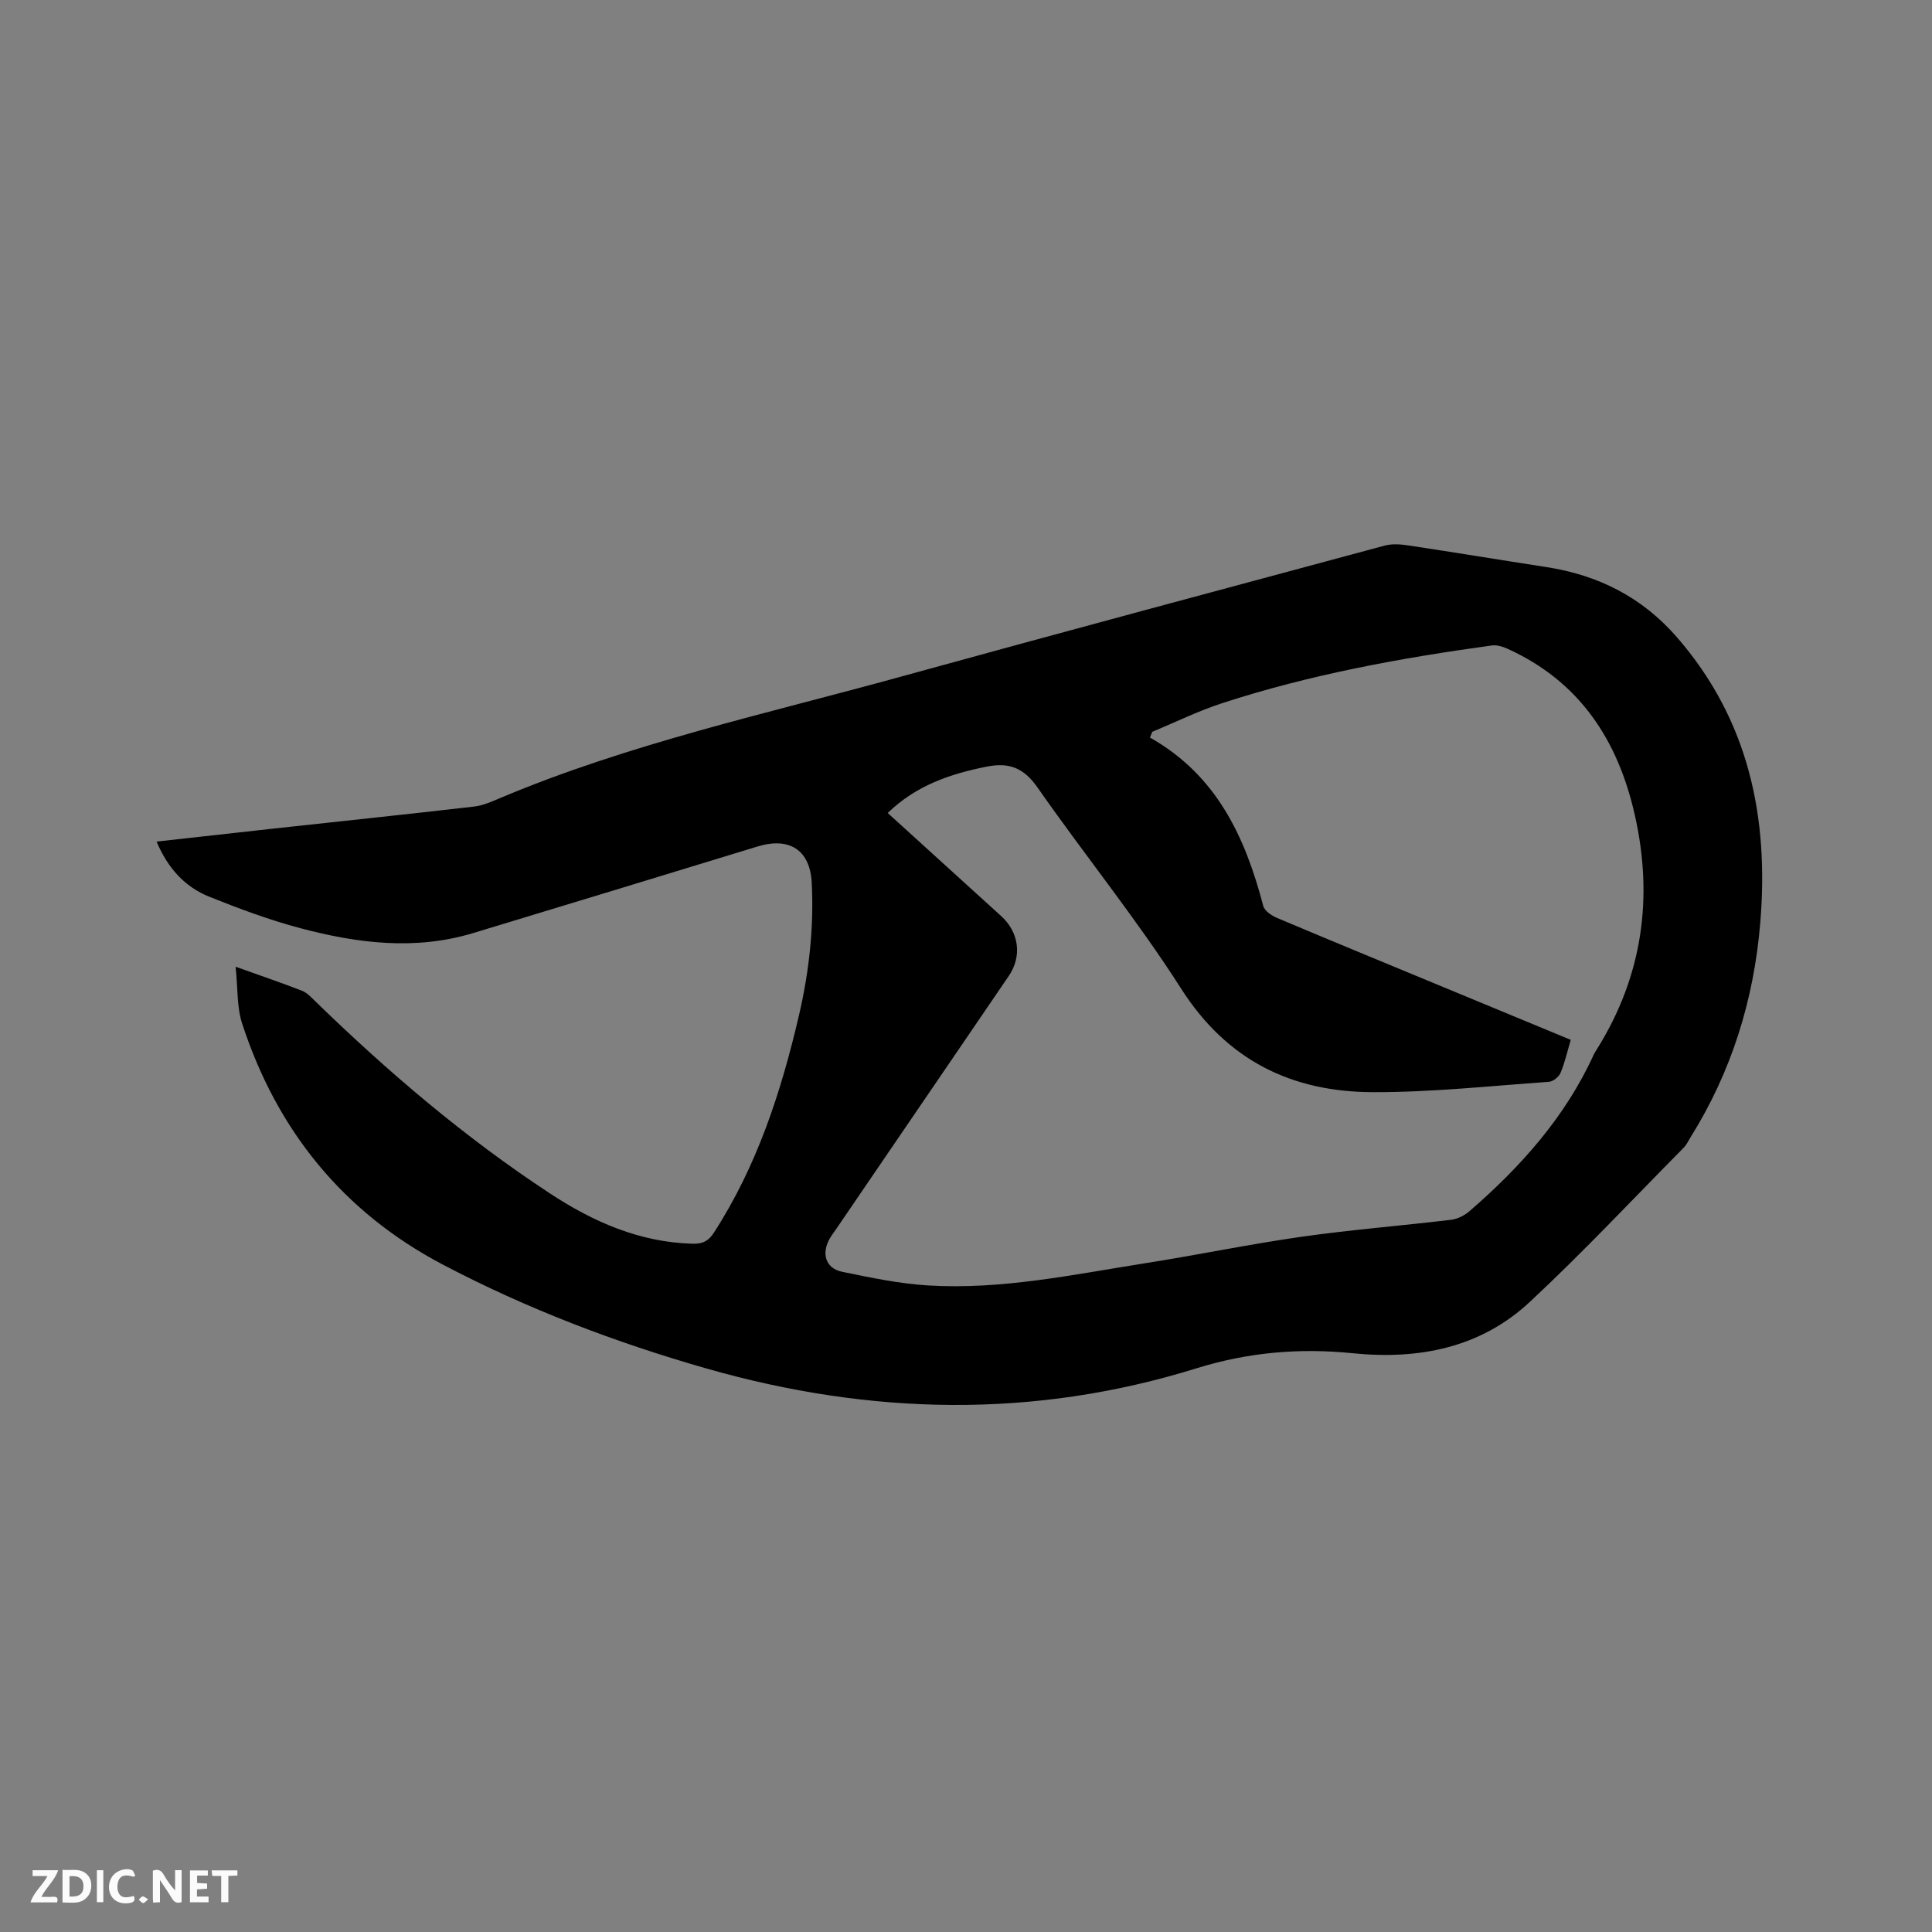 <svg enable-background="new 0 0 400 400" viewBox="0 0 400 400" xmlns="http://www.w3.org/2000/svg"><rect x="0" y="0" width="400" height="400" fill="#808080" stroke="none"/><path d="m48.78 200.15c5.4 1.93 9.6 3.36 13.74 4.97 1.02.4 1.88 1.32 2.69 2.12 15.08 14.67 31.04 28.28 48.64 39.84 8.93 5.87 18.58 10.14 29.58 10.42 2.03.05 3.25-.54 4.37-2.28 8.94-13.82 13.93-29.17 17.62-45.02 2.1-9.02 3.11-18.15 2.64-27.44-.34-6.73-4.57-9.54-11.23-7.5-19.61 6.01-39.24 11.97-58.86 17.92-12.02 3.64-23.97 2.12-35.75-1-6.42-1.7-12.69-4.04-18.86-6.51-5.1-2.04-8.64-5.95-10.94-11.43 8.16-.91 16.09-1.8 24.03-2.67 13.9-1.52 27.81-2.97 41.71-4.58 1.85-.21 3.66-1.03 5.41-1.77 26.75-11.27 55.06-17.43 82.89-25.11 33.37-9.2 66.8-18.16 100.23-27.15 1.54-.41 3.31-.28 4.92-.03 9.52 1.43 19.01 3.01 28.52 4.47 10.74 1.66 19.82 6.21 27.06 14.53 14.9 17.15 19.09 37.35 17.24 59.29-1.34 15.87-5.96 30.71-14.44 44.27-.45.72-.81 1.53-1.39 2.12-10.58 10.69-20.87 21.69-31.87 31.94-10.25 9.55-23.04 12-36.7 10.62-10.97-1.11-21.62-.2-32.3 3.12-33.75 10.5-67.61 9.72-101.47.04-18.9-5.41-37.18-12.37-54.56-21.5-20.68-10.87-34.38-27.83-41.58-49.96-1.1-3.37-.86-7.19-1.34-11.72zm276.43 15.14c-.73 2.45-1.23 4.73-2.12 6.84-.35.83-1.54 1.79-2.41 1.85-12.15.85-24.31 2.18-36.46 2.14-16.78-.05-30.18-6.55-39.68-21.43-9.16-14.35-19.96-27.64-29.72-41.63-2.84-4.06-5.83-5.28-10.58-4.33-7.58 1.52-14.6 3.91-20.45 9.59 7.97 7.24 15.73 14.29 23.49 21.34 3.72 3.38 4.35 8.34 1.57 12.41-11.94 17.51-23.88 35.02-35.82 52.52-.42.61-.88 1.2-1.24 1.84-1.79 3.13-.84 6.18 2.57 6.88 5.89 1.21 11.84 2.47 17.82 2.83 15.14.92 29.95-2.24 44.79-4.58 10.87-1.71 21.66-3.96 32.55-5.51 10.27-1.46 20.64-2.27 30.95-3.51 1.34-.16 2.78-.92 3.82-1.82 10.57-9.16 19.76-19.43 25.65-32.31.22-.48.52-.92.8-1.37 9.31-15.01 11.59-31.14 7.74-48.26-3.49-15.52-11.42-27.68-26.34-34.45-1.01-.46-2.25-.84-3.3-.69-18.9 2.6-37.64 6.02-55.82 11.95-4.94 1.61-9.64 3.93-14.45 5.92-.16.4-.33.79-.49 1.19 13.82 7.79 19.73 20.61 23.47 34.88.27 1.02 1.74 2 2.88 2.48 11.11 4.69 22.27 9.28 33.42 13.9 9.06 3.76 18.13 7.51 27.36 11.33z" fill="#000001"/><g fill="#fafbfa"><path d="m37.59 393.81c-.92.31-1.52.05-2-.78-.7-1.2-1.52-2.34-2.47-3.78v4.59c-.55.03-.95.05-1.41.07-.03-.37-.06-.64-.06-.91 0-1.91 0-3.81 0-5.7 1.13-.41 1.77-.03 2.29.91.62 1.11 1.38 2.14 2.31 3.19v-4.2h1.35v6.61z"/><path d="m12.94 393.88v-6.75c1.9.19 3.93-.54 5.37 1.29.8 1.01.78 2.88.03 3.97-1.37 1.97-3.4 1.51-5.4 1.49m1.45-1.22c2.04.12 2.92-.58 2.89-2.21-.03-1.51-.98-2.19-2.89-2z"/><path d="m11.81 393.87h-5.49c.68-2.18 2.47-3.48 3.51-5.45h-3.08v-1.21h5.29c-.71 2.13-2.44 3.48-3.47 5.51.86 0 1.63.04 2.39-.01.79-.05 1.14.21.85 1.16"/><path d="m39.33 393.86v-6.61h3.7v1.07h-2.22v1.52c.68.04 1.34.09 2.07.13v1.07c-.72.05-1.38.09-2.1.14v1.48h2.4v1.19h-3.85z"/><path d="m27.71 388.56c-1.15-.3-2.46-.61-3.1.64-.37.73-.41 1.93-.06 2.67.63 1.35 1.99.93 3.17.68.35.94-.01 1.32-.93 1.46-1.62.25-3.05-.27-3.76-1.48-.73-1.24-.6-3.03.31-4.17.88-1.11 2.71-1.7 4-1.16.32.13.44.74.65 1.12-.1.08-.19.16-.28.24"/><path d="m49.15 387.24v1.07c-.59.02-1.17.05-1.87.08v5.44h-1.48v-5.44h-1.85c-.05-.4-.08-.73-.13-1.15z"/><path d="m20.06 387.21h1.33v6.62h-1.33z"/><path d="m30.68 393.25c-.49.38-.8.79-1.05.76-.32-.05-.6-.45-.9-.7.26-.24.51-.64.8-.67.29-.04.62.3 1.15.61"/></g></svg>